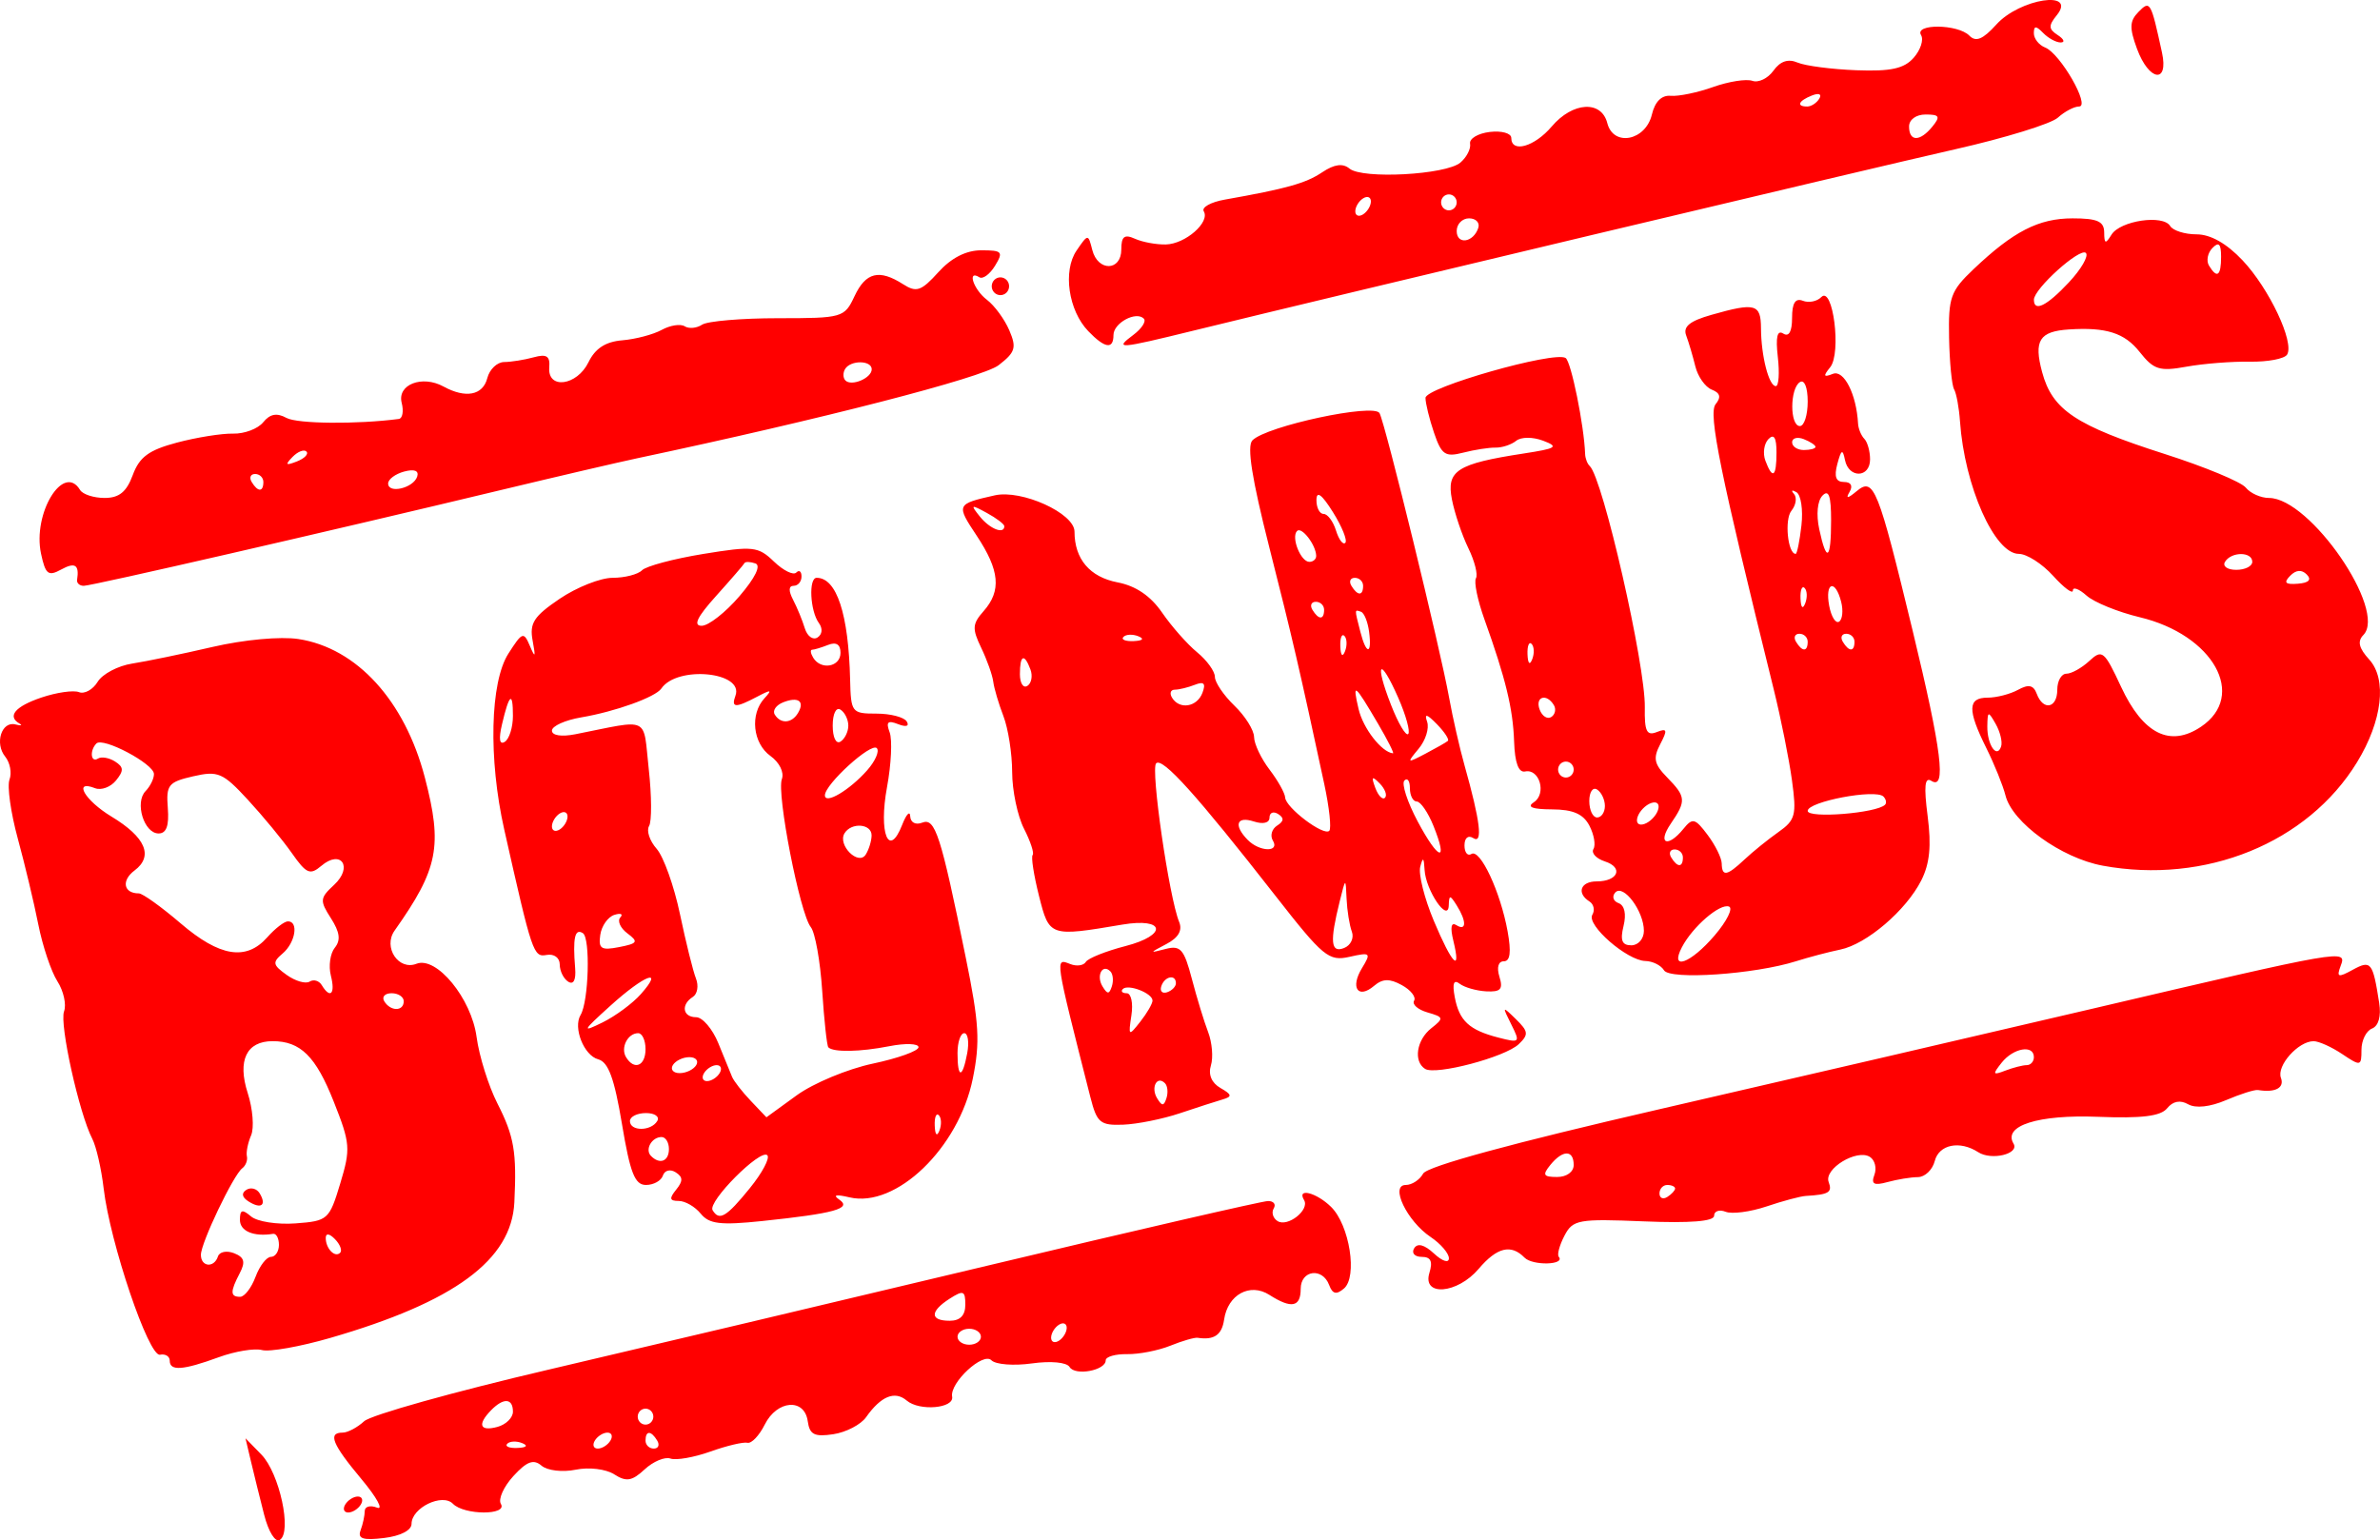 <?xml version="1.0" encoding="UTF-8" standalone="no"?>
<svg
   xmlns:dc="http://purl.org/dc/elements/1.1/"
   xmlns:cc="http://creativecommons.org/ns#"
   xmlns:rdf="http://www.w3.org/1999/02/22-rdf-syntax-ns#"
   xmlns:svg="http://www.w3.org/2000/svg"
   xmlns="http://www.w3.org/2000/svg"
   xmlns:sodipodi="http://sodipodi.sourceforge.net/DTD/sodipodi-0.dtd"
   xmlns:inkscape="http://www.inkscape.org/namespaces/inkscape"
   viewBox="0 0 351.803 227.737"
   height="227.737"
   width="351.803"
   id="svg6506"
   version="1.1"
   sodipodi:docname="bonus.svg"
   inkscape:version="1.0 (4035a4fb49, 2020-05-01)">
  <sodipodi:namedview
     inkscape:document-rotation="0"
     pagecolor="#ffffff"
     bordercolor="#666666"
     borderopacity="1"
     objecttolerance="10"
     gridtolerance="10"
     guidetolerance="10"
     inkscape:pageopacity="0"
     inkscape:pageshadow="2"
     inkscape:window-width="1920"
     inkscape:window-height="1018"
     id="namedview7"
     showgrid="false"
     inkscape:zoom="1.6453454"
     inkscape:cx="217.48849"
     inkscape:cy="116.27865"
     inkscape:window-x="-6"
     inkscape:window-y="-6"
     inkscape:window-maximized="1"
     inkscape:current-layer="g6514" />
  <defs
     id="defs6510">
    <clipPath
       clipPathUnits="userSpaceOnUse"
       id="clipPath130">
      <path
         id="path132"
         style="fill:#ffffff;fill-opacity:0;fill-rule:evenodd;stroke:#ffffff"
         d="M 0.859,6.876 V 367.876 H 360.859 V 145.757 c -1.912,0.349 -4.316,-0.517 -4.668,-3.408 -0.123,-1.014 -0.101,-2.006 -0.281,-3.021 -0.353,-2.4 -0.21,-1.915 -0.9,-4.395 -0.405,-1.455 -0.762,-2.24 -1.102,-3.752 -0.145,-0.643 0.117,-1.345 -0.223,-1.965 -0.355,-2.176 -0.104,-0.743 -0.334,-1.717 -1.038,-1.844 -1.538,-3.594 -2.051,-5.742 -0.702,-2.94 -1.009,-5.908 -1.256,-8.906 -0.187,-0.929 -0.323,-1.842 -0.52,-2.818 -0.078,-0.387 -0.391,-1.754 -0.584,-2.166 -0.19,-0.406 -0.462,-0.768 -0.693,-1.152 -0.375,-0.933 -0.252,-0.597 -0.756,-2.184 -0.017,-0.054 0.068,0.211 0.074,0.154 0.01,-0.088 -0.037,-0.173 -0.062,-0.258 -0.076,-0.254 -0.217,-0.492 -0.244,-0.756 -0.049,-0.472 -0.057,-0.948 -0.061,-1.424 -1.407,-3.359 -0.309,-0.579 -2.445,-6.176 -0.61,-1.54 -1.22,-3.078 -1.83,-4.617 -0.416,-1.194 -0.784,-2.407 -1.248,-3.584 -0.319,-0.809 -0.773,-1.561 -1.098,-2.367 -0.449,-1.113 -0.753,-2.268 -0.738,-3.471 -0.946,-2.692 -1.857,-5.398 -2.811,-8.088 -1.711,-5.869 -3.343,-10.517 -4.291,-16.156 -1.484,-1.909 -2.094,-2.795 -3.781,-4.545 -0.674,-0.699 -1.406,-1.338 -2.1,-2.018 -0.898,-0.88 -1.771,-1.787 -2.678,-2.658 -7.074,-6.798 0.638,0.802 -5.037,-4.826 -3.6,-1.605 -7.222,-3.162 -10.84,-4.727 -10.933,-4.731 2.869,1.171 -7.459,-3.029 -1.472,-0.599 -2.909,-1.277 -4.377,-1.885 -3.549,-1.469 -7.167,-2.782 -10.656,-4.395 -0.674,-0.36 -1.373,-0.677 -2.021,-1.082 -3.925,-2.448 -0.072,-0.16 -2.428,-1.996 -0.524,-0.408 -1.091,-0.757 -1.654,-1.109 -2.291,-1.433 -1.86,-1.143 -4.256,-2.18 -2.197,-0.95 -3.309,-2.433 -3.506,-3.734 -0.563,-0.204 -0.933,-0.303 -4.004,-1.109 -5.092,-1.336 -4.869,-5.842 -0.789,-6.121 0.583,-0.04 1.244,0.008 1.98,0.162 4.652,0.975 8.997,2.971 13.57,4.221 0.688,0.188 1.392,0.312 2.088,0.469 l 2.246,0.625 c 1.986,0.599 4.041,1.076 5.967,1.861 2.641,1.076 5.114,2.545 7.637,3.863 5.113,2.864 10.02,6.08 14.838,9.412 1.327,0.918 2.69,1.79 3.949,2.799 1.099,0.881 2.105,1.869 3.139,2.826 0.429,0.193 0.861,0.376 1.289,0.57 3.252,1.481 5.291,2.381 8.381,4.137 0.628,0.357 1.244,0.734 1.857,1.115 -0.219,-3.007 -0.523,-6.018 -0.307,-9.035 0.104,-1.456 0.684,-5.726 0.902,-7.387 0.105,-0.806 0.219,-1.611 0.316,-2.418 -0.084,-0.285 -0.075,-0.558 0.084,-0.809 0.119,-1.634 0.313,-1.879 3.725,-1.236 0.479,9.1e-4 0.94,-0.008 1.408,0.004 0.855,-0.45 1.504,-0.661 1.992,-0.652 1.473,0.027 1.61,1.91 2.4,4.256 0.374,1.713 0.749,3.426 1.123,5.139 0.086,0.372 0.174,0.743 0.26,1.115 1.877,4.402 3.206,7.526 4.783,11.756 0.321,0.228 0.653,0.5 1.016,0.863 0.526,0.527 0.753,1.287 1.129,1.93 0.427,1.18 0.942,2.331 1.281,3.539 0.732,2.605 1.384,6.292 1.398,9.012 0.003,0.65 0.205,1.495 0.221,2.217 1.739,2.321 3.55,4.59 5.033,7.086 V 6.876 Z M 350.781,45.167 c -0.791,-0.563 -1.485,-0.733 -2.189,-0.492 0.004,0.019 0.009,0.038 0.014,0.057 0.377,1.697 0.741,3.396 1.104,5.096 0.589,-0.344 1.17,-0.728 1.807,-0.932 -0.048,-0.452 -0.196,-0.857 -0.574,-1.301 0.201,0.3 0.466,0.566 0.602,0.9 0.467,1.156 0.416,1.291 0.404,2.217 -9.3e-4,0.08 0.034,0.194 0.055,0.295 -0.007,-0.005 -0.007,-0.017 -0.019,-0.018 -0.084,-0.005 -0.168,-0.005 -0.252,-0.008 -4.6e-4,0.09 6.6e-4,0.151 0,0.246 0.07,-0.002 0.139,-7e-5 0.209,-0.004 0.039,-0.002 0.059,-0.024 0.068,-0.055 -0.023,0.072 -0.054,0.153 -0.049,0.209 0.067,0.708 0.16,1.412 0.262,2.115 0.293,2.026 0.624,4.047 0.953,6.068 0.114,0.126 0.247,0.238 0.367,0.359 0.308,0.313 0.611,0.628 0.918,0.941 0.368,0.522 0.752,1.033 1.133,1.545 0.177,-1.956 -0.452,-4.351 -0.939,-6.025 -0.713,-2.45 -1.558,-4.86 -2.418,-7.262 -0.567,-1.584 -1.007,-2.757 -1.453,-3.953 z m -1.072,4.66 c -0.107,0.063 -0.217,0.115 -0.326,0.17 0.169,0.23 0.333,0.437 0.492,0.623 -0.056,-0.264 -0.11,-0.529 -0.166,-0.793 z m -1.117,-5.152 c -0.836,-3.761 -1.723,-7.51 -2.594,-11.264 -0.429,-1.006 -0.644,-1.52 -1.18,-2.787 -0.309,-0.617 -0.61,-1.239 -0.912,-1.859 0.167,1.334 0.358,2.664 0.598,3.986 0.932,5.142 1.774,8.512 2.834,12.725 0.438,-0.398 0.849,-0.662 1.254,-0.801 z m -1.254,0.801 c -0.426,-0.607 -0.885,-1.401 -1.568,-1.322 -0.59,0.068 -1.139,0.272 -1.672,0.533 0.421,1.079 0.913,2.391 1.416,3.758 -0.054,-0.411 -0.055,-0.802 0.184,-1.111 0.605,-0.784 1.142,-1.402 1.641,-1.855 0,0 0,-0.002 0,-0.002 z m 0,0.002 c 0.215,0.853 0.408,1.642 0.631,2.543 0.429,0.57 0.871,1.229 1.295,1.818 -0.415,-1.328 -1.062,-3.229 -1.77,-4.141 -0.051,-0.066 -0.105,-0.147 -0.156,-0.221 z m -1.824,2.967 c 0.01,0.074 0.023,0.149 0.035,0.225 0.006,-0.028 0.01,-0.056 0.016,-0.084 -0.017,-0.047 -0.034,-0.095 -0.051,-0.141 z m -1.416,-3.758 c -1.122,-2.877 -2.318,-5.682 -3.916,-9.449 0.8,3.444 1.612,6.886 2.383,10.336 0.505,-0.316 1.011,-0.63 1.533,-0.887 z m -1.533,0.887 c -0.423,0.265 -0.851,0.514 -1.285,0.74 0.333,1.331 0.668,2.662 0.998,3.99 0.103,0.359 0.207,0.718 0.311,1.076 0.271,0.203 0.632,0.45 1.012,0.705 -0.545,-1.776 -0.584,-2.012 -1.02,-2.76 -10e-4,5.1e-5 -0.003,-5e-5 -0.004,0 -0.289,0.011 -0.581,-0.999 -0.436,-0.75 0.203,0.348 0.323,0.55 0.439,0.75 0.264,-0.01 0.523,-0.052 0.783,-0.092 -0.226,-1.046 -0.448,-2.092 -0.68,-3.137 -0.039,-0.175 -0.08,-0.349 -0.119,-0.523 z m 0.799,3.66 c 0.226,1.049 0.443,2.1 0.666,3.15 0.002,9.99e-4 0.002,9.53e-4 0.004,0.002 0.51,0.331 1.052,0.609 1.594,0.887 -10e-4,0.092 0.016,-1.063 0.031,-2.955 -0.078,-0.257 -0.126,-0.576 -0.162,-1.137 -0.01,-0.149 0.013,-0.296 0.041,-0.443 -0.72,0.201 -1.443,0.385 -2.174,0.496 z m -2.084,-2.92 c -0.469,-1.875 -0.918,-3.756 -1.354,-5.641 0.094,1.188 0.207,2.377 0.223,3.568 0.012,0.908 -0.071,1.814 -0.105,2.721 -0.172,0.546 -0.323,1.1 -0.506,1.643 0.607,0.568 1.093,1.035 1.463,1.402 -8.7e-4,-0.046 -0.001,-0.035 -0.002,-0.082 -0.021,-1.163 0.045,-2.327 0.068,-3.49 0.072,-0.035 0.141,-0.084 0.213,-0.121 z m -1.354,-5.641 c -0.061,-0.768 -0.115,-1.535 -0.129,-2.305 -0.022,-1.218 0.06,-2.426 0.174,-3.633 -0.236,-0.556 -0.321,-0.761 -0.586,-1.389 -0.461,-0.921 -0.921,-1.843 -1.385,-2.764 0.462,3.393 1.155,6.75 1.926,10.09 z m -1.926,-10.09 c -0.125,-0.919 -0.238,-1.839 -0.328,-2.764 -0.086,-0.882 -0.705,-2.146 0.018,-2.66 0.848,-0.604 1.557,-1.062 2.174,-1.412 -0.38,-0.074 -0.733,-0.138 -1.049,-0.197 -1.413,-0.003 -2.795,0.134 -3.641,1.113 -0.035,0.04 -0.058,0.082 -0.084,0.123 -0.015,0.204 -0.024,0.32 -0.053,0.57 -0.009,0.08 -0.022,0.159 -0.031,0.238 0.267,0.909 1.487,1.952 1.934,2.873 0.344,0.71 0.706,1.411 1.061,2.115 z m 1.863,-6.836 c 0.49,0.095 0.747,0.14 1.354,0.256 0.029,0.005 0.051,0.021 0.078,0.029 0.046,-0.249 0.061,-0.469 -0.127,-0.465 -0.299,0.007 -0.626,-0.006 -0.945,-0.014 -0.116,0.061 -0.235,0.123 -0.359,0.193 z m 1.432,0.285 c -0.031,0.17 -0.077,0.354 -0.082,0.482 -0.013,0.331 -0.082,0.869 -0.135,1.354 0.338,-0.102 0.725,-0.203 1.209,-0.303 -0.279,-0.551 -0.439,-1.355 -0.992,-1.533 z m 0.992,1.533 c 0.01,0.02 0.019,0.047 0.029,0.066 0.56,1.029 1.076,2.08 1.59,3.133 -0.075,-0.599 -0.157,-1.198 -0.217,-1.799 -0.055,-0.557 0.627,-1.771 0.076,-1.676 -0.568,0.098 -1.05,0.187 -1.479,0.275 z m -1.209,0.303 c -1.613,0.487 -1.792,1.08 -2.402,2.58 0.375,1.715 0.748,3.429 1.123,5.145 0.065,0.284 0.132,0.568 0.197,0.852 0.189,-1.883 0.473,-3.76 0.721,-5.639 0.078,-0.598 0.239,-1.823 0.361,-2.938 z m -1.082,8.576 c -0.01,0.097 -0.016,0.194 -0.025,0.291 0.085,0.201 0.129,0.309 0.211,0.502 -0.061,-0.264 -0.124,-0.529 -0.186,-0.793 z m -0.156,47.588 c 0.592,1.684 1.195,3.364 1.838,5.029 1.688,4.372 3.893,9.202 6.014,13.703 0.424,-0.562 0.822,-1.171 1.395,-1.479 0.01,-1.482 0.033,-2.958 0.049,-4.133 0.061,-1.426 0.087,-2.85 0.096,-4.275 -0.192,-0.482 -0.384,-0.965 -0.576,-1.447 -0.494,-1.385 -0.943,-2.788 -1.482,-4.156 -0.477,-1.21 -1.356,-2.236 -1.264,-3.586 -0.018,-0.421 -0.029,-0.594 -0.039,-0.811 -0.266,-0.748 -0.529,-1.498 -0.789,-2.248 -0.072,0.107 -0.103,0.158 -0.189,0.287 -0.152,0.226 -0.075,-0.125 0.104,-0.531 -0.535,-1.548 -1.069,-3.095 -1.605,-4.643 -0.61,-1.023 -1.216,-2.05 -1.842,-3.064 -0.203,-0.332 -0.406,-0.665 -0.609,-0.998 -0.043,0.464 -0.083,0.911 -0.137,1.41 -0.13,1.192 -0.373,2.368 -0.559,3.553 -0.101,0.426 -0.724,1.164 -0.301,1.275 0.045,0.012 0.085,-0.007 0.125,-0.031 0.167,-0.386 0.337,-0.771 0.438,-1.176 0.096,-0.386 -0.089,0.969 -0.438,1.176 -0.179,0.415 -0.353,0.83 -0.434,1.271 -0.117,0.641 0.039,1.302 0.066,1.953 0.04,0.948 0.095,1.896 0.137,2.844 -6e-4,0.026 0.004,0.051 0.004,0.076 z m 5.154,-3.646 c 0.028,0.082 0.058,0.163 0.086,0.244 0.295,-0.442 0.458,-0.719 0.582,-0.961 -0.019,-0.033 -0.038,-0.066 -0.057,-0.1 -0.231,0.1 -0.459,0.47 -0.611,0.816 z m 0.875,2.492 c 0.451,1.269 0.91,2.534 1.395,3.791 0.593,1.539 1.263,3.143 1.961,4.766 -0.002,-0.914 -0.001,-1.828 -0.012,-2.742 0,-0.805 9.5e-4,-1.609 0.002,-2.414 -0.732,-1.503 -1.791,-3.453 -2.145,-4.107 -0.384,-0.711 -0.794,-1.407 -1.189,-2.111 -0.041,0.269 -0.12,0.583 -0.109,0.793 0.064,1.199 0.074,1.483 0.098,2.025 z m 1.822,19.887 c -0.16,0.212 -0.324,0.417 -0.504,0.596 0.009,0.295 0.009,0.591 0.012,0.887 0.078,0.186 0.022,0.049 0.117,0.277 0.11,0.265 0.064,0.931 0.318,0.799 0.327,-0.169 0.681,-0.333 1.031,-0.498 -0.321,-0.676 -0.647,-1.365 -0.975,-2.061 z m 0.975,2.061 c 0.092,0.195 0.188,0.401 0.279,0.594 0.065,-0.052 0.14,-0.096 0.209,-0.145 -0.01,-0.178 -0.032,-0.355 -0.039,-0.533 -0.002,-0.039 -5.4e-4,-0.095 -0.002,-0.135 -0.15,0.072 -0.298,0.148 -0.447,0.219 z m 0.279,0.594 c -0.29,0.232 -0.555,0.488 -0.752,0.814 -0.274,0.455 0.343,0.691 1.088,0.791 -0.035,-0.355 -0.051,-0.712 -0.078,-1.068 -0.036,-0.074 -0.127,-0.261 -0.135,-0.277 -0.04,-0.084 -0.083,-0.175 -0.123,-0.26 z m 1,-52.473 c -0.113,3.69e-4 -0.225,0.003 -0.338,0.004 0.033,0.11 0.051,0.169 0.082,0.273 0.105,0.004 0.211,0.007 0.316,0.01 -0.02,-0.096 -0.04,-0.191 -0.06,-0.287 z m -1.152,0.018 c -0.404,0.007 -0.809,0.008 -1.213,0.018 0.001,0.004 0.002,0.008 0.004,0.012 0.419,0.031 0.839,0.083 1.258,0.143 -0.017,-0.057 -0.032,-0.115 -0.049,-0.172 z m -2.352,0.014 c 0.004,0.01 0.006,0.017 0.01,0.027 0.234,-0.004 0.469,-0.008 0.703,-0.014 -1.8e-4,-0.003 -0.002,-0.006 -0.002,-0.01 -0.237,-0.009 -0.474,-0.011 -0.711,-0.004 z m 0.035,0.098 c 0.027,0.074 0.044,0.117 0.072,0.195 0.014,0.038 0.027,0.077 0.041,0.115 0.214,0.045 0.401,0.089 0.598,0.135 -0.007,-0.137 -0.018,-0.275 -0.025,-0.412 -0.229,-0.011 -0.457,-0.024 -0.686,-0.033 z m 1.162,0.057 c 0.067,0.17 0.15,0.388 0.209,0.539 0.478,0.121 0.881,0.235 1.248,0.346 -0.081,-0.276 -0.158,-0.552 -0.238,-0.828 -0.406,-0.02 -0.812,-0.036 -1.219,-0.057 z m 2.062,0.131 c 0.119,0.394 0.215,0.723 0.311,1.043 0.087,0.03 0.156,0.051 0.234,0.078 -0.075,-0.357 -0.149,-0.715 -0.225,-1.072 -0.107,-0.017 -0.214,-0.032 -0.32,-0.049 z m 2.029,0.287 c -0.004,0.434 -1.4e-4,0.6 -0.006,1.062 0.115,-0.158 0.153,-0.48 0.217,-1.035 -0.07,-0.007 -0.141,-0.02 -0.211,-0.027 z m -12.045,5.201 c 0.378,0.487 0.879,1.192 1.678,2.336 -5.9e-4,-0.173 0.003,-0.307 0.002,-0.484 -0.002,-0.438 -0.009,-0.428 -0.012,-0.785 -0.334,-0.192 -0.673,-0.378 -0.994,-0.592 -0.288,-0.192 -0.437,-0.311 -0.674,-0.475 z m 4.953,2.881 c 0.11,0.176 0.241,0.339 0.42,0.467 0.056,0.04 0.103,0.07 0.158,0.109 0.016,-0.034 0.04,-0.074 0.043,-0.102 0.006,-0.057 0.007,-0.083 0.012,-0.133 -0.078,-0.04 -0.459,-0.249 -0.633,-0.342 z m 0.578,0.576 c -0.016,0.034 -0.023,0.06 0.004,0.057 0.023,-0.003 0.049,-0.003 0.072,-0.006 -0.026,-0.018 -0.05,-0.032 -0.076,-0.051 z m 0.076,0.051 c 0.087,0.061 0.166,0.116 0.25,0.174 -0.013,-0.076 -0.019,-0.115 -0.031,-0.188 -0.072,0.006 -0.148,0.005 -0.219,0.014 z m 0.219,-0.014 c 0.046,-0.004 0.092,-0.007 0.139,-0.01 -0.004,-0.021 -0.008,-0.042 -0.012,-0.062 -0.013,-0.006 -0.138,-0.075 -0.152,-0.082 0.009,0.056 0.015,0.095 0.025,0.154 z m 0.139,-0.01 c 0.02,0.105 0.042,0.209 0.062,0.314 0.604,0.413 1.137,0.747 1.617,1.021 -0.058,-0.121 -0.111,-0.244 -0.133,-0.375 -0.012,-0.071 0.034,-0.007 0.096,0.082 -0.005,-0.028 -0.007,-0.056 -0.012,-0.084 -0.124,-0.181 -0.23,-0.319 -0.074,-0.068 -1.243,-0.767 -1.298,-0.808 -1.461,-0.893 -0.031,0.002 -0.065,6.2e-5 -0.096,0.002 z m 0.062,0.314 c -0.056,-0.038 -0.113,-0.078 -0.17,-0.117 0.033,0.195 0.043,0.266 0.08,0.482 0.061,0.026 0.119,0.059 0.18,0.086 -0.029,-0.151 -0.061,-0.301 -0.09,-0.451 z m 0.09,0.451 c 0.12,0.625 0.248,1.248 0.377,1.871 0.009,-0.064 0.023,-0.119 0.06,-0.146 0.375,-0.277 0.766,-0.532 1.162,-0.777 1.6e-4,-0.012 -10e-6,-0.025 0,-0.037 -0.01,-0.055 -0.02,-0.109 -0.029,-0.164 -0.519,-0.261 -1.042,-0.513 -1.57,-0.746 z m 1.6,0.947 c -0.028,2.083 -0.112,4.166 -0.256,6.248 0.686,1.123 1.365,2.249 2.033,3.383 -0.023,-0.215 -0.049,-0.427 -0.094,-0.598 -0.903,-3.43 -0.114,1.552 -1.066,-3.598 -0.269,-1.453 -0.33,-2.944 -0.426,-4.414 -0.061,-0.342 -0.124,-0.683 -0.186,-1.025 -0.002,0.001 -0.004,0.003 -0.006,0.004 z m -1.223,0.924 c -0.04,0.296 0.175,0.86 0.129,0.646 -0.046,-0.215 -0.084,-0.431 -0.129,-0.646 z m 9.121,9.488 c 0.007,0.587 -0.002,1.176 -0.002,1.664 7.1e-4,2.983 -0.005,5.965 -0.008,8.947 0.012,0.029 0.04,0.084 0.051,0.111 0.269,0.713 0.396,1.471 0.594,2.207 0.065,0.454 0.095,0.915 0.195,1.363 0.22,0.98 0.472,0.918 0.98,1.908 0.512,0.998 0.984,2.018 1.439,3.043 0.537,1.207 1.025,2.435 1.537,3.652 0.257,0.575 0.514,1.151 0.771,1.727 V 84.052 c -0.731,-1.549 -0.316,-0.998 -1.07,-2.816 -0.231,-0.556 -0.496,-1.097 -0.752,-1.643 -0.326,-0.696 -0.661,-1.388 -0.992,-2.082 -0.718,-1.379 -1.376,-2.79 -2.141,-4.145 -0.193,-0.342 -0.396,-0.676 -0.604,-1.006 z m -0.139,26.77 c -0.01,1.171 -0.016,2.367 0.012,3.164 6.4e-4,0.018 0.003,0.036 0.004,0.055 0.618,1.278 1.238,2.554 1.859,3.83 0.652,1.338 1.268,2.693 1.961,4.01 0.582,1.107 1.241,2.172 1.861,3.258 v -2.744 c -1.578,-2.757 -2.867,-5.671 -4.32,-8.492 -0.459,-1.027 -0.918,-2.053 -1.377,-3.08 z m 0.9,12.758 c 0.161,2.057 0.354,4.048 0.682,6.053 0.423,0.402 0.862,0.694 1.295,0.881 0.005,-0.574 0.006,-1.153 -0.09,-1.719 -0.103,-0.607 -0.719,-1.809 -0.965,-2.332 -0.218,-0.582 -0.479,-1.149 -0.652,-1.746 -0.109,-0.375 -0.187,-0.756 -0.27,-1.137 z m 1.977,6.934 c -7e-5,0.008 7e-5,0.017 0,0.025 -8.8e-4,0.11 -0.031,0.217 -0.06,0.324 0.008,-0.009 0.016,-0.025 0.027,-0.019 0.103,0.048 0.076,0.214 0.115,0.32 0.059,0.426 0.12,0.85 0.18,1.275 0.069,0.331 0.153,0.66 0.205,0.994 0.082,0.529 0.112,1.064 0.195,1.594 0.188,1.192 0.269,1.505 0.367,1.855 0.325,0.377 0.677,0.733 0.996,1.113 h 0.002 c 0.324,0.387 0.574,0.769 0.793,1.148 v -8.967 c -0.703,0.629 -1.743,0.801 -2.82,0.336 z m -0.06,0.35 c -0.047,0.052 -0.054,0.279 -0.047,0.211 0.008,-0.071 0.028,-0.141 0.047,-0.211 z m 2.881,12.914 c -0.09,0.088 -0.196,0.155 -0.299,0.227 0.084,0.274 0.179,0.544 0.256,0.82 0.019,0.069 0.025,0.091 0.043,0.156 z" />
    </clipPath>
  </defs>
  <g
     id="g6514"
     transform="translate(41.45,-64.469)">
    <path
       id="path10"
       d="m -2.406,288.421 c -0.629,-2.456 -1.506,-6.003 -1.95,-7.884 l -0.807,-3.419 2.351,2.408 c 2.671,2.736 4.558,11.455 2.73,12.612 -0.671,0.425 -1.674,-1.181 -2.323,-3.717 z m 14.258,2.292 c 0.337,-0.899 0.613,-2.18 0.613,-2.846 0,-0.666 0.818,-0.889 1.817,-0.497 0.999,0.393 -0.038,-1.506 -2.306,-4.22 -4.33,-5.182 -5.012,-6.871 -2.773,-6.871 0.743,0 2.169,-0.756 3.171,-1.679 1.001,-0.924 13.234,-4.35 27.184,-7.614 13.95,-3.264 43.263,-10.21 65.14,-15.435 21.877,-5.225 40.455,-9.505 41.285,-9.512 0.83,-0.007 1.211,0.483 0.846,1.088 -0.365,0.605 -0.113,1.448 0.559,1.873 1.502,0.951 4.797,-1.658 3.923,-3.107 -1.125,-1.865 1.845,-1.108 4.001,1.02 2.729,2.694 3.93,10.334 1.895,12.063 -1.122,0.954 -1.684,0.821 -2.186,-0.517 -0.99,-2.644 -4.206,-2.215 -4.206,0.56 0,2.717 -1.369,2.982 -4.631,0.894 -2.867,-1.834 -6.153,-0.038 -6.69,3.655 -0.331,2.277 -1.476,3.064 -3.915,2.69 -0.454,-0.07 -2.269,0.458 -4.035,1.171 -1.766,0.714 -4.637,1.275 -6.381,1.246 -1.744,-0.028 -3.171,0.383 -3.171,0.913 0,1.505 -4.523,2.343 -5.339,0.99 -0.423,-0.7 -2.772,-0.923 -5.582,-0.528 -2.669,0.375 -5.357,0.165 -5.974,-0.467 -1.232,-1.262 -6.185,3.327 -5.805,5.379 0.321,1.735 -4.83,2.18 -6.712,0.58 -1.762,-1.498 -3.811,-0.66 -6.011,2.458 -0.777,1.1 -2.958,2.233 -4.847,2.517 -2.795,0.42 -3.499,0.061 -3.776,-1.928 -0.482,-3.453 -4.544,-3.129 -6.358,0.508 -0.81,1.624 -1.959,2.831 -2.554,2.683 -0.594,-0.148 -3.059,0.436 -5.478,1.3 -2.419,0.863 -5.077,1.329 -5.906,1.034 -0.829,-0.294 -2.545,0.426 -3.811,1.601 -1.878,1.741 -2.709,1.876 -4.498,0.732 -1.231,-0.788 -3.732,-1.089 -5.697,-0.686 -1.951,0.4 -4.187,0.136 -5.048,-0.596 -1.181,-1.004 -2.16,-0.643 -4.159,1.537 -1.438,1.568 -2.27,3.421 -1.849,4.119 1.026,1.7 -5.425,1.68 -7.087,-0.022 -1.576,-1.615 -6.119,0.594 -6.119,2.974 0,0.953 -1.648,1.798 -4.071,2.088 -3.12,0.373 -3.928,0.105 -3.459,-1.148 z m 23.887,-12.879 c -0.832,-0.341 -1.827,-0.299 -2.21,0.093 -0.383,0.392 0.298,0.672 1.513,0.62 1.343,-0.057 1.616,-0.337 0.697,-0.714 z m 13.042,-0.374 c 0.392,-0.65 0.194,-1.181 -0.44,-1.181 -0.634,0 -1.474,0.531 -1.865,1.181 -0.392,0.65 -0.194,1.181 0.44,1.181 0.634,0 1.474,-0.531 1.865,-1.181 z m 6.918,0 c -0.913,-1.513 -1.729,-1.513 -1.729,0 0,0.65 0.549,1.181 1.221,1.181 0.672,0 0.9,-0.531 0.508,-1.181 z m -21.329,-4.272 c 0,-2.01 -1.386,-2.103 -3.228,-0.217 -2.066,2.116 -1.674,3.164 0.922,2.468 1.268,-0.34 2.306,-1.353 2.306,-2.252 z m 20.753,0.728 c 0,-0.65 -0.519,-1.181 -1.153,-1.181 -0.634,0 -1.153,0.531 -1.153,1.181 0,0.65 0.519,1.181 1.153,1.181 0.634,0 1.153,-0.531 1.153,-1.181 z m 48.423,-11.811 c 0,-0.65 -0.778,-1.181 -1.729,-1.181 -0.951,0 -1.729,0.531 -1.729,1.181 0,0.65 0.778,1.181 1.729,1.181 0.951,0 1.729,-0.531 1.729,-1.181 z m 12.682,-1.321 c 0,-0.65 -0.519,-0.853 -1.153,-0.451 -0.634,0.401 -1.153,1.261 -1.153,1.911 0,0.65 0.519,0.853 1.153,0.451 0.634,-0.401 1.153,-1.261 1.153,-1.911 z m -14.988,-3.414 c 0,-2.077 -0.287,-2.188 -2.306,-0.897 -2.947,1.885 -2.947,3.269 0,3.269 1.54,0 2.306,-0.787 2.306,-2.372 z M 9.582,286.909 c 0.392,-0.65 1.231,-1.181 1.865,-1.181 0.634,0 0.832,0.531 0.44,1.181 -0.392,0.65 -1.231,1.181 -1.865,1.181 -0.634,0 -0.832,-0.531 -0.44,-1.181 z M -16.359,265.649 c 0,-0.65 -0.649,-1.048 -1.441,-0.886 -1.671,0.342 -7.385,-16.532 -8.331,-24.603 -0.34,-2.901 -1.094,-6.193 -1.676,-7.314 -1.942,-3.745 -4.876,-16.976 -4.177,-18.84 0.379,-1.012 -0.064,-3.017 -0.984,-4.456 -0.92,-1.439 -2.189,-5.217 -2.819,-8.397 -0.63,-3.179 -1.996,-8.899 -3.036,-12.711 -1.04,-3.812 -1.59,-7.732 -1.223,-8.713 0.367,-0.98 0.082,-2.506 -0.634,-3.389 -1.59,-1.963 -0.54,-5.283 1.507,-4.763 0.817,0.207 1.096,0.154 0.62,-0.118 -1.888,-1.081 -0.668,-2.544 3.218,-3.858 2.246,-0.759 4.747,-1.119 5.559,-0.8 0.812,0.319 2.054,-0.367 2.76,-1.526 0.706,-1.158 3.004,-2.372 5.105,-2.697 2.102,-0.325 7.453,-1.433 11.892,-2.463 4.635,-1.075 10.034,-1.571 12.682,-1.165 8.612,1.32 15.715,9.102 18.684,20.47 2.651,10.151 1.99,13.495 -4.477,22.646 -1.729,2.447 0.583,5.94 3.24,4.895 2.964,-1.165 8.124,5.118 8.887,10.823 0.377,2.821 1.765,7.25 3.084,9.841 2.469,4.854 2.862,7.146 2.499,14.607 -0.415,8.524 -8.859,14.738 -27.259,20.061 -4.413,1.277 -8.932,2.078 -10.042,1.781 -1.11,-0.297 -3.984,0.178 -6.387,1.056 -5.308,1.94 -7.252,2.079 -7.252,0.519 z m 12.682,-12.402 c 0.603,-1.624 1.628,-2.953 2.277,-2.953 0.65,0 1.181,-0.797 1.181,-1.772 0,-0.974 -0.389,-1.709 -0.865,-1.632 -2.863,0.463 -4.9,-0.392 -4.9,-2.056 0,-1.525 0.335,-1.631 1.644,-0.518 0.904,0.769 3.865,1.233 6.578,1.03 4.776,-0.356 4.988,-0.544 6.599,-5.88 1.561,-5.17 1.502,-5.924 -0.964,-12.147 -2.648,-6.684 -4.908,-8.916 -9.029,-8.916 -3.862,0 -5.229,2.856 -3.675,7.68 0.749,2.326 0.973,5.136 0.498,6.247 -0.476,1.11 -0.755,2.501 -0.621,3.091 0.134,0.59 -0.173,1.387 -0.682,1.772 -1.322,0.998 -6.121,11.044 -6.117,12.805 0.004,1.794 1.956,1.97 2.523,0.228 0.223,-0.687 1.295,-0.899 2.381,-0.472 1.512,0.595 1.71,1.283 0.843,2.943 -1.437,2.75 -1.426,3.503 0.05,3.503 0.65,0 1.675,-1.329 2.277,-2.953 z m -1.021,-11.137 c -0.991,-0.628 -1.109,-1.236 -0.335,-1.727 0.658,-0.417 1.544,-0.182 1.968,0.521 1.059,1.755 0.217,2.377 -1.633,1.205 z m 12.762,5.566 c -0.827,-0.848 -1.364,-0.917 -1.364,-0.177 0,1.577 1.363,2.973 2.133,2.185 0.328,-0.336 -0.018,-1.239 -0.769,-2.008 z M 18.229,212.499 c 0,-0.65 -0.809,-1.181 -1.797,-1.181 -0.989,0 -1.477,0.531 -1.085,1.181 0.922,1.528 2.882,1.528 2.882,0 z M 7.459,208.722 c -0.364,-1.428 -0.104,-3.285 0.578,-4.128 0.904,-1.116 0.75,-2.3 -0.568,-4.36 -1.677,-2.623 -1.644,-2.982 0.467,-4.939 2.837,-2.631 1.042,-5.302 -1.889,-2.811 -1.664,1.415 -2.21,1.178 -4.355,-1.881 -1.349,-1.924 -4.276,-5.475 -6.505,-7.89 -3.699,-4.009 -4.405,-4.311 -8.088,-3.466 -3.669,0.842 -4.009,1.267 -3.743,4.687 0.204,2.621 -0.209,3.761 -1.363,3.761 -2.154,0 -3.564,-4.583 -1.926,-6.261 0.697,-0.714 1.255,-1.857 1.239,-2.539 -0.035,-1.513 -7.546,-5.488 -8.508,-4.503 -1.024,1.049 -0.831,2.903 0.233,2.23 0.506,-0.32 1.64,-0.126 2.52,0.431 1.295,0.82 1.323,1.355 0.149,2.805 -0.798,0.985 -2.192,1.5 -3.096,1.145 -3.32,-1.305 -1.524,1.808 2.418,4.191 5.056,3.056 6.252,5.85 3.415,7.976 -1.984,1.486 -1.627,3.385 0.637,3.385 0.552,0 3.332,1.993 6.176,4.429 5.78,4.95 9.698,5.582 12.804,2.067 1.148,-1.299 2.525,-2.362 3.061,-2.362 1.614,0 1.096,3.15 -0.78,4.746 -1.55,1.317 -1.482,1.687 0.578,3.166 1.283,0.921 2.815,1.369 3.404,0.996 0.589,-0.373 1.397,-0.138 1.795,0.522 1.264,2.095 2.034,1.296 1.347,-1.396 z M 169.839,252.657 c 0.527,-1.701 0.207,-2.362 -1.143,-2.362 -1.033,0 -1.534,-0.565 -1.116,-1.258 0.497,-0.824 1.516,-0.556 2.95,0.774 1.232,1.142 2.191,1.446 2.191,0.695 0,-0.735 -1.217,-2.154 -2.705,-3.152 -3.51,-2.356 -6.055,-7.688 -3.669,-7.688 0.906,0 2.062,-0.758 2.569,-1.684 0.588,-1.073 13.251,-4.523 34.933,-9.517 18.706,-4.308 47.241,-10.934 63.411,-14.724 38.116,-8.934 38.208,-8.95 37.278,-6.468 -0.631,1.684 -0.383,1.767 1.764,0.59 2.722,-1.492 2.983,-1.169 3.929,4.874 0.31,1.981 -0.091,3.421 -1.059,3.802 -0.857,0.337 -1.558,1.753 -1.558,3.148 0,2.423 -0.126,2.451 -2.842,0.628 -1.563,-1.049 -3.468,-1.907 -4.233,-1.907 -2.268,0 -5.502,3.632 -4.83,5.426 0.554,1.478 -0.843,2.216 -3.392,1.794 -0.487,-0.081 -2.607,0.59 -4.712,1.491 -2.37,1.015 -4.507,1.248 -5.615,0.613 -1.162,-0.666 -2.247,-0.459 -3.098,0.592 -0.952,1.175 -3.744,1.52 -10.22,1.264 -8.846,-0.351 -14.09,1.313 -12.491,3.963 0.92,1.525 -3.26,2.539 -5.22,1.267 -2.724,-1.768 -5.797,-1.142 -6.423,1.308 -0.332,1.299 -1.45,2.369 -2.486,2.378 -1.036,0.009 -3.058,0.339 -4.494,0.733 -2.019,0.554 -2.459,0.31 -1.939,-1.078 0.37,-0.987 0.069,-2.177 -0.669,-2.644 -1.926,-1.219 -6.824,1.764 -6.094,3.712 0.574,1.533 0.034,1.861 -3.386,2.061 -0.793,0.046 -3.396,0.744 -5.785,1.549 -2.389,0.806 -5.113,1.163 -6.053,0.794 -0.94,-0.37 -1.709,-0.105 -1.709,0.587 0,0.83 -3.544,1.112 -10.395,0.829 -9.683,-0.4 -10.486,-0.255 -11.724,2.116 -0.731,1.4 -1.112,2.803 -0.846,3.119 1.029,1.224 -3.868,1.347 -5.058,0.127 -1.99,-2.039 -4.073,-1.529 -6.78,1.661 -3.149,3.71 -8.376,4.134 -7.278,0.591 z m 36.317,-12.471 c 0,-0.286 -0.519,-0.521 -1.153,-0.521 -0.634,0 -1.153,0.563 -1.153,1.251 0,0.688 0.519,0.922 1.153,0.521 0.634,-0.401 1.153,-0.964 1.153,-1.251 z m -14.988,-3.474 c 0,-2.27 -1.62,-2.27 -3.459,0 -1.199,1.48 -1.033,1.772 1.012,1.772 1.407,0 2.447,-0.753 2.447,-1.772 z m 66.964,-14.764 c 0.582,0 1.059,-0.531 1.059,-1.181 0,-1.884 -3.029,-1.367 -4.759,0.812 -1.393,1.754 -1.33,1.896 0.53,1.181 1.162,-0.446 2.588,-0.812 3.171,-0.812 z M 62.131,243.911 c -0.839,-1.036 -2.304,-1.884 -3.255,-1.884 -1.358,0 -1.439,-0.358 -0.379,-1.667 1.036,-1.279 1.018,-1.877 -0.079,-2.571 -0.799,-0.506 -1.628,-0.292 -1.881,0.485 -0.249,0.765 -1.373,1.39 -2.499,1.39 -1.65,0 -2.338,-1.748 -3.553,-9.02 -1.128,-6.757 -2.01,-9.155 -3.515,-9.558 -2.106,-0.564 -3.737,-4.671 -2.602,-6.552 1.209,-2.004 1.473,-11.382 0.34,-12.099 -1.189,-0.753 -1.507,0.689 -1.142,5.177 0.142,1.748 -0.241,2.494 -1.025,1.997 -0.689,-0.436 -1.252,-1.582 -1.252,-2.547 0,-0.988 -0.839,-1.602 -1.922,-1.407 -1.974,0.357 -2.139,-0.131 -6.284,-18.551 -2.353,-10.457 -2.086,-21.776 0.613,-25.996 2.061,-3.223 2.265,-3.295 3.186,-1.125 0.781,1.841 0.864,1.68 0.403,-0.783 -0.486,-2.599 0.16,-3.602 3.993,-6.201 2.515,-1.705 6.037,-3.1 7.826,-3.1 1.789,0 3.746,-0.502 4.348,-1.115 0.602,-0.613 4.671,-1.698 9.04,-2.412 7.38,-1.204 8.124,-1.124 10.462,1.126 1.384,1.332 2.868,2.063 3.296,1.624 0.429,-0.439 0.779,-0.178 0.779,0.58 0,0.758 -0.523,1.378 -1.163,1.378 -0.75,0 -0.779,0.734 -0.084,2.067 0.593,1.137 1.372,3.031 1.731,4.209 0.359,1.178 1.2,1.795 1.87,1.371 0.72,-0.456 0.806,-1.331 0.212,-2.142 -1.305,-1.781 -1.547,-6.686 -0.329,-6.686 2.96,0 4.715,5.343 4.946,15.059 0.116,4.859 0.241,5.02 3.894,5.02 2.076,0 4.092,0.525 4.479,1.168 0.419,0.695 -0.101,0.851 -1.285,0.386 -1.528,-0.601 -1.817,-0.321 -1.245,1.206 0.41,1.093 0.235,4.741 -0.388,8.106 -1.263,6.822 0.268,10.631 2.241,5.575 0.613,-1.572 1.148,-2.136 1.188,-1.255 0.042,0.914 0.802,1.316 1.771,0.935 1.922,-0.755 2.73,1.748 6.441,19.952 1.98,9.714 2.14,12.461 1.039,17.891 -2.079,10.26 -11.353,19.186 -18.237,17.553 -1.987,-0.471 -2.507,-0.354 -1.496,0.338 1.921,1.314 -0.715,2.046 -11.407,3.167 -6.16,0.646 -7.831,0.445 -9.076,-1.092 z m 7.265,-3.784 c 1.826,-2.25 2.986,-4.435 2.577,-4.854 -1,-1.025 -8.853,6.859 -8.09,8.122 0.99,1.641 2.03,1.024 5.514,-3.268 z m -11.968,-5.777 c 0,-0.974 -0.488,-1.772 -1.085,-1.772 -1.454,0 -2.495,1.844 -1.574,2.788 1.298,1.33 2.659,0.81 2.659,-1.016 z m 39.896,-4.995 c -0.383,-0.392 -0.656,0.305 -0.606,1.55 0.055,1.376 0.329,1.656 0.697,0.714 0.333,-0.853 0.292,-1.871 -0.091,-2.264 z m -41.625,0.861 c 0.392,-0.65 -0.356,-1.181 -1.661,-1.181 -1.306,0 -2.374,0.531 -2.374,1.181 0,1.533 3.11,1.533 4.035,0 z m 31.86,-8.49 c 3.72,-0.787 6.763,-1.88 6.763,-2.429 0,-0.549 -1.946,-0.615 -4.323,-0.146 -4.302,0.848 -8.269,0.921 -9.006,0.166 -0.213,-0.218 -0.622,-3.982 -0.909,-8.365 -0.287,-4.383 -1.046,-8.618 -1.686,-9.411 -1.608,-1.993 -5.077,-19.746 -4.276,-21.884 0.37,-0.987 -0.358,-2.465 -1.68,-3.414 -2.62,-1.88 -3.068,-6.174 -0.891,-8.534 1.188,-1.287 0.999,-1.329 -1.077,-0.236 -3.231,1.701 -3.877,1.67 -3.21,-0.151 1.293,-3.53 -8.621,-4.485 -10.957,-1.055 -0.869,1.276 -6.793,3.41 -11.85,4.267 -2.378,0.403 -4.323,1.283 -4.323,1.955 0,0.722 1.415,0.941 3.459,0.537 11.221,-2.22 9.974,-2.815 10.856,5.177 0.435,3.938 0.454,7.719 0.042,8.401 -0.412,0.682 0.092,2.191 1.119,3.354 1.027,1.162 2.58,5.514 3.452,9.67 0.872,4.156 1.934,8.433 2.36,9.504 0.426,1.071 0.221,2.298 -0.456,2.727 -1.802,1.141 -1.503,3.003 0.482,3.003 0.943,0 2.418,1.727 3.28,3.839 0.861,2.111 1.776,4.35 2.033,4.974 0.257,0.625 1.505,2.227 2.773,3.56 l 2.306,2.425 4.478,-3.252 c 2.463,-1.788 7.521,-3.896 11.241,-4.683 z m -22.637,1.404 c 0.392,-0.65 0.194,-1.181 -0.44,-1.181 -0.634,0 -1.474,0.531 -1.865,1.181 -0.392,0.65 -0.194,1.181 0.44,1.181 0.634,0 1.474,-0.531 1.865,-1.181 z m -3.459,-1.181 c 0.392,-0.65 -0.066,-1.181 -1.017,-1.181 -0.951,0 -2.05,0.531 -2.442,1.181 -0.392,0.65 0.066,1.181 1.017,1.181 0.951,0 2.05,-0.531 2.442,-1.181 z m 40.058,-1.772 c 0.303,-1.624 0.104,-2.953 -0.442,-2.953 -0.546,0 -0.993,1.329 -0.993,2.953 0,3.791 0.728,3.791 1.435,0 z m -47.552,-0.591 c 0,-1.299 -0.488,-2.362 -1.085,-2.362 -1.548,0 -2.638,2.15 -1.797,3.543 1.205,1.997 2.882,1.31 2.882,-1.181 z m -0.683,-8.147 c 3.508,-3.971 0.534,-2.834 -4.505,1.722 -4.184,3.784 -4.291,4.012 -1.15,2.466 1.904,-0.938 4.449,-2.822 5.655,-4.188 z m -1.998,-8.974 c -1.042,-0.781 -1.514,-1.838 -1.048,-2.35 0.466,-0.512 0.069,-0.683 -0.883,-0.381 -0.951,0.302 -1.886,1.635 -2.078,2.963 -0.295,2.042 0.132,2.319 2.778,1.801 2.755,-0.54 2.901,-0.781 1.232,-2.032 z m 36.098,-14.473 c 0.021,-1.75 -2.999,-1.984 -4.009,-0.31 -1.048,1.737 2.068,4.841 3.144,3.132 0.466,-0.74 0.855,-2.01 0.865,-2.822 z m -44.946,-2.797 c 0,-0.65 -0.519,-0.853 -1.153,-0.451 -0.634,0.401 -1.153,1.261 -1.153,1.911 0,0.65 0.519,0.853 1.153,0.451 0.634,-0.401 1.153,-1.261 1.153,-1.911 z m 44.297,-6.845 c 1.204,-1.363 1.842,-2.835 1.416,-3.271 -0.843,-0.863 -7.667,5.345 -7.667,6.975 0,1.408 3.641,-0.75 6.251,-3.704 z m -52.368,-8.046 c 0,-3.702 -0.552,-3.274 -1.613,1.251 -0.515,2.195 -0.372,3.086 0.414,2.588 0.66,-0.418 1.199,-2.145 1.199,-3.839 z m 49.576,1.448 c 0,-0.898 -0.519,-1.961 -1.153,-2.362 -0.656,-0.416 -1.153,0.602 -1.153,2.362 0,1.761 0.496,2.778 1.153,2.362 0.634,-0.401 1.153,-1.464 1.153,-2.362 z m -7.447,-1.85 c 1.057,-1.752 0.063,-2.479 -2.182,-1.597 -1.038,0.408 -1.601,1.218 -1.25,1.799 0.863,1.43 2.505,1.334 3.432,-0.202 z m 6.294,-8.906 c 0,-1.246 -0.627,-1.652 -1.824,-1.181 -1.003,0.394 -2.071,0.717 -2.374,0.717 -0.303,0 -0.23,0.531 0.162,1.181 1.135,1.882 4.035,1.367 4.035,-0.717 z m -14.939,-8.379 c 2.341,-2.732 3.224,-4.55 2.353,-4.847 -0.766,-0.262 -1.491,-0.282 -1.61,-0.044 -0.119,0.237 -2.004,2.419 -4.189,4.847 -2.81,3.123 -3.436,4.416 -2.137,4.416 1.01,0 3.522,-1.967 5.583,-4.372 z m 51.881,74.1 c -5.323,-20.949 -5.272,-20.616 -2.967,-19.71 0.931,0.366 1.96,0.222 2.286,-0.319 0.327,-0.541 2.96,-1.595 5.852,-2.341 6.283,-1.621 5.906,-4.252 -0.455,-3.177 -10.756,1.818 -10.797,1.804 -12.323,-4.261 -0.768,-3.053 -1.188,-5.764 -0.933,-6.025 0.255,-0.261 -0.321,-2.015 -1.28,-3.898 -0.959,-1.883 -1.746,-5.648 -1.75,-8.367 -0.003,-2.719 -0.584,-6.439 -1.289,-8.268 -0.705,-1.829 -1.382,-4.122 -1.505,-5.097 -0.123,-0.974 -0.925,-3.231 -1.783,-5.015 -1.358,-2.823 -1.313,-3.524 0.352,-5.408 2.666,-3.018 2.391,-6.023 -1.022,-11.17 -3.05,-4.598 -3.018,-4.669 2.67,-5.954 3.988,-0.901 11.794,2.649 11.794,5.362 0,4.055 2.257,6.713 6.37,7.504 2.697,0.518 4.881,2.004 6.584,4.48 1.401,2.037 3.729,4.673 5.173,5.857 1.444,1.184 2.625,2.819 2.625,3.633 0,0.814 1.297,2.728 2.882,4.254 1.585,1.526 2.894,3.611 2.908,4.635 0.014,1.024 1.04,3.19 2.28,4.814 1.24,1.624 2.282,3.484 2.316,4.134 0.079,1.505 5.709,5.754 6.522,4.922 0.336,-0.344 0.002,-3.452 -0.74,-6.907 -3.695,-17.187 -4.704,-21.532 -8.13,-35.02 -2.576,-10.142 -3.333,-14.94 -2.493,-15.801 2.068,-2.118 17.99,-5.526 18.791,-4.022 0.868,1.629 8.976,34.795 10.284,42.065 0.526,2.923 1.555,7.441 2.286,10.039 2.32,8.238 2.73,11.636 1.295,10.728 -0.769,-0.487 -1.308,-0.041 -1.308,1.083 0,1.051 0.462,1.619 1.026,1.261 1.292,-0.818 4.293,5.601 5.348,11.436 0.556,3.077 0.385,4.429 -0.559,4.429 -0.821,0 -1.077,0.908 -0.648,2.293 0.569,1.837 0.183,2.265 -1.94,2.153 -1.458,-0.077 -3.228,-0.582 -3.934,-1.122 -0.884,-0.677 -1.113,-0.072 -0.737,1.945 0.659,3.533 2.131,4.9 6.474,6.017 3.165,0.814 3.235,0.74 1.876,-1.972 -1.357,-2.708 -1.33,-2.737 0.699,-0.751 1.847,1.808 1.9,2.269 0.423,3.684 -2.014,1.929 -12.297,4.646 -13.853,3.661 -1.753,-1.11 -1.264,-4.292 0.924,-6.014 1.884,-1.482 1.847,-1.636 -0.564,-2.331 -1.42,-0.409 -2.313,-1.189 -1.985,-1.732 0.328,-0.543 -0.49,-1.583 -1.816,-2.31 -1.811,-0.993 -2.832,-0.965 -4.095,0.109 -2.371,2.016 -3.561,0.283 -1.795,-2.614 1.384,-2.27 1.27,-2.374 -1.841,-1.674 -3.068,0.69 -3.889,0.013 -10.961,-9.042 -11.62,-14.878 -16.687,-20.505 -17.623,-19.569 -0.839,0.839 1.919,19.842 3.404,23.456 0.513,1.248 -0.107,2.324 -1.875,3.254 -2.558,1.345 -2.561,1.369 -0.111,0.734 2.187,-0.567 2.712,0.035 3.863,4.423 0.733,2.793 1.815,6.336 2.405,7.872 0.59,1.536 0.775,3.756 0.41,4.932 -0.418,1.348 0.102,2.579 1.406,3.328 1.711,0.984 1.769,1.276 0.339,1.693 -0.951,0.277 -3.805,1.199 -6.341,2.049 -2.536,0.85 -6.308,1.609 -8.38,1.687 -3.387,0.127 -3.876,-0.282 -4.83,-4.036 z m 11.025,-2.086 c -1.172,-1.201 -2.139,0.607 -1.177,2.201 0.726,1.204 0.998,1.205 1.388,0.005 0.267,-0.821 0.172,-1.813 -0.211,-2.206 z m -1.849,-12.23 c 0,-1.093 -3.618,-2.494 -4.392,-1.7 -0.332,0.34 -0.07,0.618 0.582,0.618 0.652,0 0.964,1.462 0.693,3.248 -0.472,3.118 -0.42,3.156 1.313,0.955 0.993,-1.261 1.805,-2.666 1.805,-3.122 z m -6.221,-4.305 c -1.172,-1.201 -2.139,0.607 -1.177,2.201 0.726,1.204 0.998,1.205 1.388,0.005 0.267,-0.821 0.172,-1.813 -0.211,-2.206 z m 9.68,1.747 c 0,-1.383 -1.68,-1.039 -2.162,0.443 -0.238,0.731 0.151,1.129 0.865,0.886 0.713,-0.244 1.297,-0.842 1.297,-1.329 z m 41.008,-6.3 c -0.485,-1.979 -0.326,-2.785 0.451,-2.293 1.499,0.949 1.523,-0.582 0.046,-2.924 -0.993,-1.575 -1.124,-1.575 -1.172,0 -0.082,2.678 -3.406,-2.202 -3.574,-5.245 -0.102,-1.864 -0.253,-1.969 -0.645,-0.451 -0.281,1.089 0.621,4.677 2.005,7.972 2.712,6.458 4.094,7.865 2.887,2.94 z m -15.001,-1.331 c -0.353,-0.944 -0.704,-3.134 -0.779,-4.867 -0.136,-3.136 -0.141,-3.134 -1.017,0.392 -1.488,5.99 -1.331,7.673 0.643,6.897 0.988,-0.388 1.506,-1.478 1.153,-2.422 z m 12.055,-15.658 c -0.796,-1.97 -1.904,-3.581 -2.461,-3.581 -0.557,0 -1.013,-0.886 -1.013,-1.969 0,-1.083 -0.367,-1.593 -0.815,-1.133 -0.448,0.459 0.437,3.184 1.968,6.055 3.092,5.799 4.574,6.2 2.321,0.628 z m -23.73,2.192 c -0.436,-0.722 -0.152,-1.719 0.632,-2.215 1.013,-0.641 1.056,-1.134 0.148,-1.709 -0.702,-0.444 -1.276,-0.209 -1.276,0.523 0,0.793 -0.932,1.028 -2.306,0.581 -2.57,-0.836 -3.04,0.547 -0.922,2.717 1.742,1.785 4.79,1.87 3.725,0.104 z m 15.787,-8.451 c -1.139,-1.158 -1.271,-1.022 -0.645,0.661 0.433,1.165 1.078,1.82 1.433,1.457 0.355,-0.364 7.4e-4,-1.317 -0.787,-2.118 z m 10.082,-6.285 c 0.234,-0.206 -0.498,-1.32 -1.626,-2.476 -1.487,-1.523 -1.884,-1.62 -1.441,-0.352 0.336,0.963 -0.229,2.758 -1.256,3.989 -1.791,2.148 -1.75,2.177 1.015,0.726 1.585,-0.832 3.074,-1.681 3.308,-1.887 z m -10.332,-2.554 c -3.495,-5.954 -3.814,-6.192 -2.862,-2.14 0.669,2.85 3.405,6.367 5.08,6.531 0.21,0.021 -0.788,-1.956 -2.218,-4.392 z m 2.989,-3.839 c -2.716,-6.17 -3.554,-5.311 -1.057,1.083 1.057,2.706 2.198,4.638 2.534,4.293 0.337,-0.345 -0.328,-2.764 -1.478,-5.376 z m -28.933,-0.722 c 0.522,-1.393 0.22,-1.71 -1.124,-1.181 -1.01,0.397 -2.344,0.722 -2.963,0.722 -0.62,0 -0.806,0.531 -0.414,1.181 1.097,1.819 3.707,1.4 4.501,-0.722 z m -25.428,-3.45 c -0.915,-2.441 -1.556,-2.154 -1.556,0.698 0,1.338 0.496,2.118 1.103,1.734 0.606,-0.384 0.81,-1.478 0.453,-2.432 z m 46.411,-4.957 c -0.383,-0.392 -0.656,0.305 -0.606,1.55 0.055,1.376 0.329,1.656 0.697,0.714 0.333,-0.853 0.292,-1.871 -0.091,-2.264 z m 3.647,-0.615 c -0.191,-1.462 -0.728,-2.79 -1.192,-2.953 -0.982,-0.343 -0.977,-0.477 -0.101,2.953 0.877,3.437 1.743,3.437 1.294,0 z m -34.103,0.67 c -0.832,-0.341 -1.827,-0.299 -2.21,0.093 -0.383,0.392 0.298,0.672 1.513,0.62 1.343,-0.057 1.616,-0.337 0.697,-0.714 z m 27.454,-3.918 c 0,-0.65 -0.549,-1.181 -1.221,-1.181 -0.672,0 -0.9,0.531 -0.508,1.181 0.913,1.513 1.729,1.513 1.729,0 z m 5.765,-3.543 c 0,-0.65 -0.549,-1.181 -1.221,-1.181 -0.672,0 -0.9,0.531 -0.508,1.181 0.913,1.513 1.729,1.513 1.729,0 z m -6.935,-4.429 c -0.032,-1.617 -2.152,-4.372 -2.829,-3.678 -0.908,0.93 0.539,4.564 1.817,4.564 0.566,0 1.022,-0.399 1.012,-0.886 z m 2.487,-6.447 c -1.654,-2.646 -2.436,-3.228 -2.45,-1.821 -0.01,1.137 0.464,2.067 1.056,2.067 0.591,0 1.417,1.103 1.835,2.451 0.418,1.348 1.036,2.168 1.374,1.821 0.338,-0.347 -0.479,-2.38 -1.815,-4.518 z m -48.586,2.059 c 0,-0.302 -1.167,-1.186 -2.594,-1.965 -2.352,-1.284 -2.447,-1.233 -1.012,0.549 1.473,1.83 3.606,2.667 3.606,1.416 z m 97.511,65.656 c -0.441,-0.73 -1.678,-1.347 -2.751,-1.37 -2.701,-0.059 -8.75,-5.328 -7.842,-6.832 0.408,-0.677 0.215,-1.564 -0.429,-1.972 -1.943,-1.23 -1.32,-2.965 1.066,-2.965 3.169,0 4.014,-2.045 1.221,-2.953 -1.287,-0.418 -2.048,-1.243 -1.693,-1.832 0.356,-0.589 0.085,-2.146 -0.6,-3.458 -0.904,-1.731 -2.424,-2.392 -5.53,-2.405 -2.93,-0.012 -3.775,-0.348 -2.674,-1.062 1.906,-1.236 0.842,-4.984 -1.289,-4.541 -0.98,0.204 -1.527,-1.275 -1.635,-4.418 -0.167,-4.881 -1.243,-9.312 -4.392,-18.09 -1.006,-2.804 -1.569,-5.53 -1.25,-6.057 0.318,-0.528 -0.187,-2.532 -1.124,-4.455 -0.936,-1.923 -2.028,-5.165 -2.427,-7.205 -0.832,-4.259 0.752,-5.275 10.578,-6.784 4.9,-0.753 5.276,-0.996 2.917,-1.89 -1.543,-0.585 -3.264,-0.58 -4.001,0.012 -0.711,0.571 -2.08,1.022 -3.043,1.003 -0.963,-0.02 -3.118,0.316 -4.789,0.746 -2.655,0.683 -3.199,0.312 -4.303,-2.932 -0.695,-2.042 -1.264,-4.366 -1.264,-5.164 0,-1.548 19.025,-6.968 20.711,-5.901 0.814,0.515 2.74,10 2.884,14.2 0.022,0.65 0.328,1.447 0.68,1.772 1.935,1.788 8.253,29.466 8.144,35.68 -0.062,3.536 0.277,4.241 1.757,3.659 1.55,-0.609 1.63,-0.332 0.52,1.793 -1.084,2.076 -0.907,2.931 1.019,4.904 2.804,2.872 2.85,3.468 0.538,6.851 -2.033,2.974 -0.447,3.62 1.869,0.761 1.353,-1.67 1.724,-1.579 3.574,0.886 1.136,1.512 2.076,3.414 2.09,4.226 0.035,1.989 0.771,1.86 3.375,-0.591 1.208,-1.137 3.455,-2.954 4.993,-4.039 2.533,-1.785 2.723,-2.51 2.014,-7.677 -0.431,-3.138 -1.638,-9.16 -2.682,-13.383 -7.935,-32.078 -9.719,-40.829 -8.603,-42.207 0.847,-1.045 0.684,-1.664 -0.568,-2.156 -0.965,-0.379 -2.059,-1.931 -2.431,-3.448 -0.372,-1.517 -0.979,-3.567 -1.35,-4.557 -0.493,-1.316 0.513,-2.137 3.742,-3.056 6.471,-1.841 7.297,-1.617 7.314,1.979 0.02,4.098 1.163,8.563 2.193,8.563 0.433,0 0.567,-1.933 0.297,-4.295 -0.34,-2.98 -0.092,-4.044 0.808,-3.474 0.837,0.53 1.297,-0.295 1.297,-2.327 0,-2.19 0.484,-2.959 1.589,-2.524 0.874,0.344 2.099,0.102 2.723,-0.538 1.728,-1.77 3.011,8.28 1.323,10.364 -1.076,1.328 -0.994,1.527 0.4,0.979 1.629,-0.641 3.481,3.016 3.717,7.342 0.042,0.766 0.459,1.785 0.926,2.264 0.468,0.479 0.85,1.845 0.85,3.036 0,2.762 -3.152,2.846 -3.709,0.098 -0.341,-1.681 -0.552,-1.57 -1.13,0.591 -0.502,1.878 -0.214,2.657 0.979,2.657 1.045,0 1.359,0.563 0.824,1.476 -0.605,1.031 -0.286,0.995 1.056,-0.12 2.539,-2.109 3.136,-0.618 8.299,20.729 4.271,17.657 4.997,23.531 2.732,22.097 -0.968,-0.613 -1.113,0.793 -0.539,5.229 0.568,4.387 0.308,7.015 -0.94,9.487 -2.245,4.448 -8.089,9.439 -11.985,10.237 -1.695,0.347 -4.638,1.123 -6.54,1.724 -6.124,1.934 -18.633,2.79 -19.511,1.334 z m 7.499,-5.166 c 1.804,-2.111 2.75,-4.026 2.103,-4.255 -1.363,-0.483 -5.372,2.984 -6.955,6.014 -1.859,3.558 1.284,2.419 4.852,-1.758 z M 201.544,202.095 c 0,-2.908 -3.033,-6.976 -4.229,-5.672 -0.527,0.575 -0.311,1.283 0.48,1.572 0.896,0.328 1.175,1.604 0.74,3.382 -0.523,2.133 -0.23,2.855 1.155,2.855 1.02,0 1.854,-0.961 1.854,-2.136 z m 5.765,-10.856 c 0,-0.65 -0.549,-1.181 -1.221,-1.181 -0.672,0 -0.9,0.531 -0.508,1.181 0.913,1.513 1.729,1.513 1.729,0 z m -3.675,-7.013 c 0.288,-0.886 -0.144,-1.329 -1.009,-1.033 -0.832,0.284 -1.74,1.214 -2.018,2.067 -0.288,0.886 0.144,1.329 1.009,1.033 0.832,-0.284 1.74,-1.214 2.018,-2.067 z m -7.854,-0.595 c 0,-0.936 -0.519,-2.03 -1.153,-2.432 -0.634,-0.401 -1.153,0.364 -1.153,1.702 0,1.338 0.519,2.432 1.153,2.432 0.634,0 1.153,-0.766 1.153,-1.702 z m 41.409,-0.18 c 0.264,-0.264 0.158,-0.81 -0.235,-1.213 -1.135,-1.163 -11.198,0.743 -11.198,2.12 0,1.152 10.181,0.343 11.433,-0.908 z m -46.021,-5.204 c 0,-0.65 -0.519,-1.181 -1.153,-1.181 -0.634,0 -1.153,0.531 -1.153,1.181 0,0.65 0.519,1.181 1.153,1.181 0.634,0 1.153,-0.531 1.153,-1.181 z m -2.932,-9.53 c -1.084,-1.797 -2.816,-1.248 -2.1,0.665 0.364,0.971 1.134,1.465 1.712,1.099 0.578,-0.366 0.752,-1.16 0.388,-1.765 z m -3.289,-9.047 c -0.383,-0.392 -0.656,0.305 -0.606,1.55 0.055,1.376 0.329,1.656 0.697,0.714 0.333,-0.853 0.292,-1.871 -0.091,-2.264 z m 40.809,-0.32 c 0,-0.65 -0.549,-1.181 -1.221,-1.181 -0.672,0 -0.9,0.531 -0.508,1.181 0.913,1.513 1.729,1.513 1.729,0 z m 6.918,0 c 0,-0.65 -0.549,-1.181 -1.221,-1.181 -0.672,0 -0.9,0.531 -0.508,1.181 0.913,1.513 1.729,1.513 1.729,0 z m -1.972,-5.907 c -0.872,-3.414 -2.422,-2.909 -1.771,0.578 0.302,1.616 0.959,2.679 1.461,2.361 0.502,-0.318 0.642,-1.64 0.31,-2.939 z m -5.402,-2.041 c -0.383,-0.392 -0.656,0.305 -0.606,1.55 0.055,1.376 0.329,1.656 0.697,0.714 0.333,-0.853 0.292,-1.871 -0.091,-2.264 z m -0.47,-9.25 c 0.264,-2.313 -0.069,-4.524 -0.739,-4.914 -0.67,-0.39 -0.833,-0.273 -0.363,0.258 0.47,0.532 0.298,1.654 -0.383,2.495 -1.041,1.285 -0.536,6.366 0.633,6.366 0.205,0 0.588,-1.893 0.852,-4.206 z m 4.385,-0.755 c 0,-3.611 -0.345,-4.607 -1.27,-3.66 -0.753,0.771 -0.95,2.79 -0.485,4.961 1.087,5.069 1.754,4.574 1.754,-1.301 z m -8.07,-10.039 c 0,-2.193 -0.372,-2.808 -1.191,-1.969 -0.655,0.671 -0.859,2.106 -0.453,3.189 1.068,2.851 1.644,2.424 1.644,-1.22 z m 5.765,-0.819 c 0,-0.255 -0.778,-0.77 -1.729,-1.144 -0.951,-0.374 -1.729,-0.165 -1.729,0.464 0,0.629 0.778,1.144 1.729,1.144 0.951,0 1.729,-0.209 1.729,-0.464 z m -1.153,-6.692 c 0,-2.108 -0.48,-3.309 -1.153,-2.883 -1.501,0.95 -1.501,6.496 0,6.496 0.634,0 1.153,-1.626 1.153,-3.613 z m 43.594,68.606 c -6.107,-1.127 -13.35,-6.359 -14.355,-10.37 -0.367,-1.463 -1.648,-4.632 -2.847,-7.041 -2.801,-5.628 -2.752,-7.425 0.201,-7.425 1.31,0 3.333,-0.522 4.496,-1.159 1.57,-0.861 2.284,-0.709 2.77,0.591 0.958,2.557 3.034,2.138 3.034,-0.612 0,-1.299 0.608,-2.362 1.35,-2.362 0.743,0 2.266,-0.849 3.385,-1.886 1.901,-1.762 2.209,-1.51 4.702,3.838 3.248,6.967 7.236,8.959 11.802,5.894 6.854,-4.6 1.827,-13.594 -9.051,-16.196 -3.216,-0.769 -6.755,-2.211 -7.865,-3.203 -1.11,-0.992 -2.018,-1.329 -2.018,-0.748 0,0.581 -1.318,-0.399 -2.929,-2.179 -1.611,-1.78 -3.886,-3.236 -5.056,-3.236 -3.589,0 -8.033,-10.012 -8.702,-19.604 -0.14,-2.013 -0.532,-4.139 -0.87,-4.724 -0.338,-0.586 -0.672,-4.022 -0.742,-7.635 -0.116,-5.969 0.214,-6.895 3.609,-10.122 5.886,-5.595 9.636,-7.521 14.649,-7.521 3.655,0 4.656,0.443 4.67,2.067 0.015,1.718 0.197,1.777 1.079,0.348 1.282,-2.076 7.626,-3.018 8.67,-1.287 0.41,0.679 2.169,1.235 3.91,1.235 2.058,0 4.433,1.343 6.791,3.839 3.933,4.163 7.692,12.111 6.591,13.936 -0.377,0.624 -2.857,1.098 -5.513,1.052 -2.656,-0.046 -6.872,0.287 -9.37,0.74 -3.982,0.721 -4.835,0.453 -6.918,-2.181 -2.226,-2.814 -4.946,-3.68 -10.446,-3.325 -4.375,0.282 -5.228,1.639 -3.967,6.315 1.506,5.589 4.942,7.882 18.143,12.107 5.895,1.886 11.276,4.119 11.959,4.962 0.683,0.843 2.227,1.532 3.432,1.532 6.059,0 17.503,16.623 13.95,20.263 -0.909,0.932 -0.669,1.938 0.868,3.627 2.661,2.927 1.93,9.085 -1.803,15.184 -7.31,11.942 -22.431,18.089 -37.61,15.289 z m -15.807,-20.953 c -1.107,-1.95 -1.202,-1.923 -1.235,0.349 -0.039,2.734 1.424,4.866 2.04,2.973 0.217,-0.666 -0.146,-2.161 -0.806,-3.322 z m 45.987,-22.086 c -0.75,-0.769 -1.591,-0.704 -2.464,0.19 -0.998,1.022 -0.717,1.31 1.139,1.167 1.623,-0.125 2.075,-0.589 1.325,-1.357 z m -8.057,-1.876 c 0,-1.534 -3.11,-1.534 -4.035,0 -0.392,0.65 0.356,1.181 1.661,1.181 1.306,0 2.374,-0.531 2.374,-1.181 z m -27.105,-41.326 c 1.816,-1.942 2.945,-3.896 2.51,-4.343 -0.843,-0.864 -7.686,5.291 -7.686,6.914 0,1.868 1.915,0.917 5.177,-2.571 z m 22.494,-3.792 c 0,-1.908 -0.341,-2.249 -1.283,-1.284 -0.706,0.723 -0.934,1.892 -0.508,2.598 1.193,1.977 1.791,1.537 1.791,-1.314 z m -316.918,47.776 c 0.344,-2.231 -0.302,-2.65 -2.352,-1.526 -1.911,1.048 -2.32,0.727 -2.976,-2.328 -1.28,-5.971 3.319,-13.493 5.768,-9.433 0.392,0.65 2.024,1.181 3.627,1.181 2.15,0 3.242,-0.889 4.164,-3.39 0.983,-2.667 2.375,-3.69 6.529,-4.794 2.904,-0.772 6.641,-1.369 8.303,-1.327 1.663,0.042 3.663,-0.712 4.445,-1.677 1.006,-1.241 2.013,-1.43 3.445,-0.645 1.609,0.882 10.422,0.963 16.604,0.153 0.55,-0.072 0.74,-1.148 0.422,-2.391 -0.688,-2.694 3.023,-4.136 6.183,-2.403 3.272,1.794 5.823,1.304 6.473,-1.242 0.332,-1.299 1.45,-2.369 2.486,-2.378 1.036,-0.009 3.001,-0.323 4.367,-0.699 1.918,-0.527 2.443,-0.187 2.306,1.493 -0.27,3.306 4.097,2.728 5.798,-0.768 0.995,-2.044 2.519,-3.033 4.992,-3.239 1.958,-0.163 4.582,-0.856 5.832,-1.541 1.249,-0.685 2.779,-0.924 3.4,-0.53 0.621,0.393 1.778,0.285 2.57,-0.241 0.793,-0.526 5.843,-0.956 11.223,-0.956 9.533,0 9.82,-0.083 11.304,-3.248 1.663,-3.547 3.648,-4.04 7.176,-1.783 1.982,1.268 2.683,1.03 5.219,-1.772 1.925,-2.127 4.103,-3.237 6.351,-3.237 3.095,0 3.289,0.218 2.028,2.286 -0.766,1.257 -1.808,2.023 -2.316,1.702 -1.864,-1.18 -0.856,1.834 1.113,3.327 1.119,0.849 2.608,2.877 3.308,4.508 1.107,2.579 0.902,3.251 -1.582,5.17 -2.398,1.853 -26.288,8.007 -53.337,13.739 -2.853,0.605 -11.933,2.721 -20.176,4.702 -25.385,6.102 -60.523,14.172 -61.709,14.172 -0.619,0 -1.064,-0.399 -0.989,-0.886 z m 27.534,-14.469 c 0,-0.65 -0.549,-1.181 -1.221,-1.181 -0.672,0 -0.9,0.531 -0.508,1.181 0.913,1.513 1.729,1.513 1.729,0 z M 20.217,134.935 c 0.286,-0.88 -0.413,-1.152 -1.922,-0.748 -1.304,0.349 -2.372,1.144 -2.372,1.765 0,1.568 3.742,0.682 4.294,-1.017 z M 3.848,131.231 c -0.355,-0.364 -1.285,-7.5e-4 -2.067,0.806 -1.13,1.166 -0.998,1.302 0.645,0.661 1.137,-0.444 1.777,-1.104 1.422,-1.468 z M 87.404,119.066 c 0,-1.35 -3.126,-1.38 -3.936,-0.038 -0.337,0.559 -0.317,1.32 0.045,1.69 0.9,0.922 3.891,-0.348 3.891,-1.652 z m 32.005,-5.642 c -2.931,-3.045 -3.78,-8.903 -1.726,-11.907 1.705,-2.494 1.711,-2.494 2.325,-0.09 0.821,3.218 4.29,3.155 4.29,-0.078 0,-1.928 0.454,-2.284 2.018,-1.581 1.11,0.499 3.166,0.879 4.569,0.845 2.889,-0.071 6.572,-3.296 5.601,-4.905 -0.352,-0.584 1.041,-1.36 3.097,-1.725 9.166,-1.625 11.974,-2.412 14.408,-4.04 1.792,-1.198 3.046,-1.369 4.035,-0.549 1.918,1.589 14.267,0.923 16.393,-0.885 0.927,-0.788 1.573,-2.047 1.434,-2.796 -0.138,-0.75 1.175,-1.531 2.919,-1.737 1.744,-0.206 3.171,0.193 3.171,0.886 0,2.283 3.429,1.312 5.98,-1.693 3.096,-3.648 7.343,-3.905 8.213,-0.497 0.903,3.538 5.665,2.618 6.592,-1.275 0.455,-1.91 1.44,-2.886 2.789,-2.763 1.147,0.104 3.965,-0.481 6.261,-1.3 2.296,-0.819 4.908,-1.23 5.804,-0.913 0.896,0.317 2.298,-0.361 3.115,-1.506 1,-1.4 2.165,-1.792 3.559,-1.197 1.14,0.487 5.052,0.999 8.694,1.137 5.092,0.193 7.048,-0.233 8.472,-1.844 1.018,-1.152 1.51,-2.66 1.093,-3.351 -1.034,-1.714 5.457,-1.643 7.136,0.077 0.966,0.99 1.996,0.565 4.001,-1.652 3.466,-3.831 11.973,-5.131 8.921,-1.363 -1.25,1.543 -1.225,2.045 0.147,2.935 0.91,0.59 1.11,1.081 0.445,1.091 -0.666,0.01 -1.833,-0.62 -2.594,-1.399 -1.076,-1.102 -1.384,-1.094 -1.384,0.037 0,0.8 0.754,1.751 1.676,2.113 2.225,0.875 6.728,8.716 5.005,8.716 -0.721,0 -2.131,0.742 -3.132,1.65 -1.001,0.907 -7.787,3 -15.079,4.651 -12.566,2.845 -92.43,21.864 -112.614,26.818 -11.252,2.762 -11.843,2.804 -8.953,0.639 1.23,-0.921 1.922,-1.997 1.538,-2.39 -1.139,-1.167 -4.487,0.639 -4.487,2.42 0,2.174 -1.276,1.976 -3.735,-0.58 z m 57.659,-15.27 c 0.251,-0.771 -0.365,-1.403 -1.369,-1.403 -1.004,0 -1.825,0.842 -1.825,1.87 0,2.086 2.482,1.723 3.195,-0.468 z m -15.877,-3.904 c 0,-0.65 -0.519,-0.853 -1.153,-0.451 -0.634,0.401 -1.153,1.261 -1.153,1.911 0,0.65 0.519,0.853 1.153,0.451 0.634,-0.401 1.153,-1.261 1.153,-1.911 z m 12.682,0.139 c 0,-0.65 -0.519,-1.181 -1.153,-1.181 -0.634,0 -1.153,0.531 -1.153,1.181 0,0.65 0.519,1.181 1.153,1.181 0.634,0 1.153,-0.531 1.153,-1.181 z m 70.328,-11.22 c 1.199,-1.48 1.033,-1.772 -1.012,-1.772 -1.407,0 -2.447,0.753 -2.447,1.772 0,2.27 1.62,2.27 3.459,0 z m -16.726,-4.12 c 0.404,-0.67 -0.059,-0.868 -1.085,-0.464 -1.997,0.785 -2.363,1.632 -0.704,1.632 0.597,0 1.402,-0.525 1.789,-1.168 z M 105.336,107.482 c -0.371,-0.615 -0.184,-1.43 0.417,-1.81 0.601,-0.38 1.396,-0.188 1.767,0.427 0.371,0.615 0.184,1.43 -0.417,1.81 -0.601,0.38 -1.396,0.188 -1.767,-0.427 z M 274.436,71.69 c -1.143,-3.103 -1.106,-4.104 0.205,-5.447 1.731,-1.773 1.839,-1.586 3.487,6 1.015,4.673 -1.929,4.232 -3.692,-0.553 z"
       style="fill:#ff0000;stroke-width:1.167" />
  </g>
</svg>

